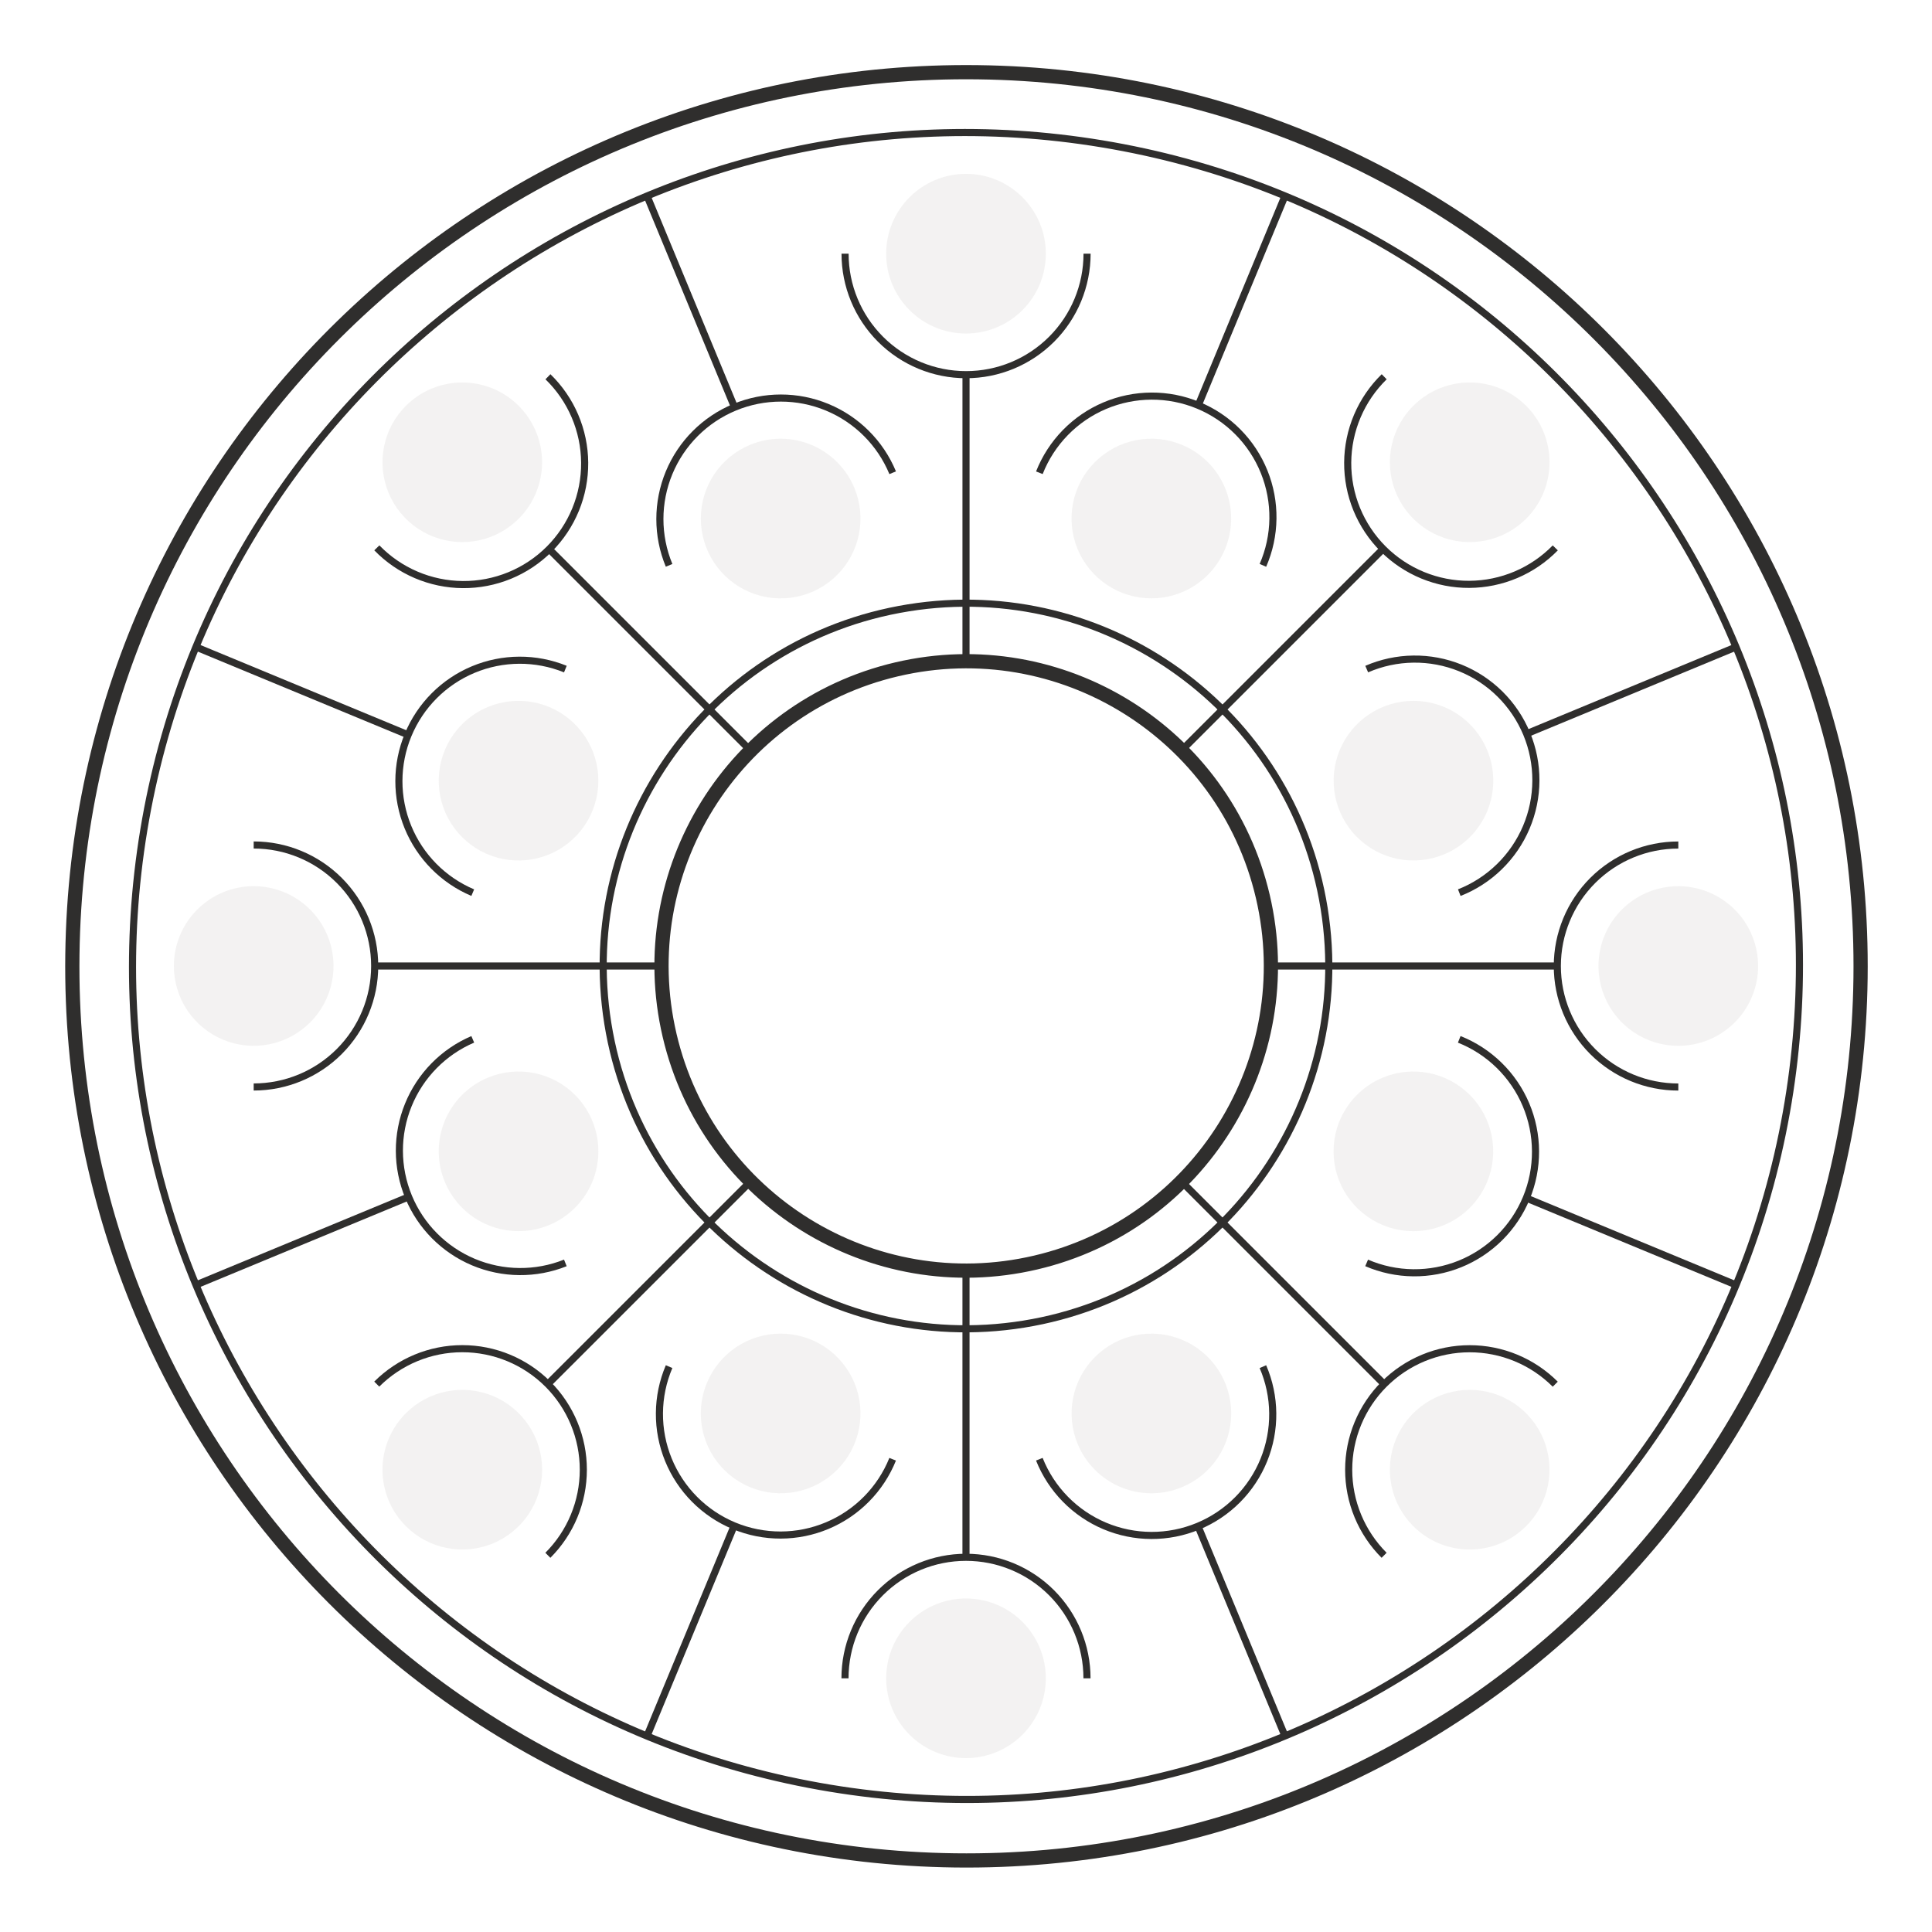 <svg width="272" height="272" viewBox="0 0 272 272" fill="none" xmlns="http://www.w3.org/2000/svg">
  
    <path d="M103.415 57.341L91.093 27.584" stroke="#2F2E2D" stroke-miterlimit="10"/>
    <path d="M94.199 79.594C92.47 75.42 92.471 70.73 94.2 66.556C95.929 62.382 99.245 59.066 103.419 57.337C107.593 55.608 112.283 55.608 116.457 57.337C120.632 59.066 123.948 62.383 125.677 66.557" stroke="#2F2E2D" stroke-miterlimit="10"/>
    <path d="M57.346 103.41L27.59 91.088" stroke="#2F2E2D" stroke-miterlimit="10"/>
    <path d="M66.557 125.673C62.416 123.921 59.136 120.604 57.431 116.443C55.726 112.283 55.735 107.618 57.456 103.464C59.177 99.31 62.47 96.005 66.617 94.269C70.764 92.534 75.43 92.508 79.596 94.198" stroke="#2F2E2D" stroke-miterlimit="10"/>
    <path d="M57.346 168.579L27.59 180.901" stroke="#2F2E2D" stroke-miterlimit="10"/>
    <path d="M79.594 177.801C75.433 179.467 70.782 179.425 66.65 177.685C62.519 175.945 59.24 172.646 57.524 168.504C55.809 164.362 55.795 159.711 57.487 155.559C59.178 151.407 62.438 148.09 66.559 146.325" stroke="#2F2E2D" stroke-miterlimit="10"/>
    <path d="M103.415 214.669L91.093 244.405" stroke="#2F2E2D" stroke-miterlimit="10"/>
    <path d="M125.675 205.441C124.834 207.53 123.587 209.431 122.007 211.034C120.427 212.638 118.545 213.913 116.469 214.784C114.394 215.656 112.166 216.108 109.915 216.114C107.663 216.119 105.433 215.678 103.353 214.817C101.273 213.955 99.385 212.69 97.797 211.094C96.209 209.498 94.953 207.604 94.102 205.519C93.251 203.435 92.821 201.203 92.838 198.952C92.855 196.701 93.317 194.475 94.199 192.404" stroke="#2F2E2D" stroke-miterlimit="10"/>
    <path d="M180.907 244.405L168.585 214.669" stroke="#2F2E2D" stroke-miterlimit="10"/>
    <path d="M177.801 192.406C178.692 194.478 179.163 196.708 179.186 198.964C179.208 201.221 178.782 203.459 177.933 205.55C177.083 207.64 175.827 209.541 174.237 211.142C172.646 212.742 170.754 214.011 168.669 214.875C166.584 215.738 164.348 216.179 162.092 216.171C159.835 216.163 157.603 215.707 155.524 214.829C153.445 213.951 151.562 212.669 149.983 211.057C148.403 209.445 147.16 207.536 146.325 205.439" stroke="#2F2E2D" stroke-miterlimit="10"/>
    <path d="M244.412 180.901L214.656 168.579" stroke="#2F2E2D" stroke-miterlimit="10"/>
    <path d="M205.441 146.327C207.539 147.161 209.45 148.404 211.063 149.984C212.676 151.563 213.959 153.447 214.838 155.526C215.716 157.606 216.173 159.839 216.181 162.096C216.189 164.354 215.748 166.59 214.884 168.676C214.02 170.761 212.75 172.654 211.148 174.245C209.546 175.836 207.644 177.092 205.553 177.941C203.461 178.79 201.222 179.215 198.964 179.191C196.707 179.167 194.477 178.694 192.404 177.801" stroke="#2F2E2D" stroke-miterlimit="10"/>
    <path d="M244.412 91.088L214.656 103.41" stroke="#2F2E2D" stroke-miterlimit="10"/>
    <path d="M192.415 94.199C194.49 93.299 196.722 92.82 198.983 92.792C201.245 92.763 203.489 93.186 205.585 94.033C207.682 94.881 209.588 96.138 211.194 97.73C212.799 99.323 214.072 101.219 214.937 103.308C215.802 105.397 216.243 107.638 216.233 109.899C216.224 112.161 215.764 114.397 214.881 116.479C213.997 118.561 212.709 120.446 211.089 122.024C209.47 123.603 207.553 124.843 205.449 125.673" stroke="#2F2E2D" stroke-miterlimit="10"/>
    <path d="M180.907 27.584L168.585 57.341" stroke="#2F2E2D" stroke-miterlimit="10"/>
    <path d="M146.329 66.557C147.158 64.452 148.398 62.534 149.977 60.913C151.556 59.293 153.441 58.004 155.523 57.12C157.606 56.236 159.843 55.776 162.105 55.766C164.367 55.757 166.608 56.197 168.698 57.063C170.788 57.929 172.685 59.202 174.277 60.809C175.87 62.415 177.126 64.323 177.973 66.42C178.821 68.518 179.242 70.763 179.212 73.025C179.183 75.287 178.703 77.52 177.801 79.594" stroke="#2F2E2D" stroke-miterlimit="10"/>
    <path d="M136.002 52.749L136 93.285" stroke="#2F2E2D" stroke-miterlimit="10"/>
    <path d="M153.045 35.713C153.045 40.231 151.25 44.564 148.055 47.759C144.861 50.954 140.528 52.749 136.01 52.749C131.492 52.749 127.159 50.954 123.964 47.759C120.769 44.564 118.974 40.231 118.974 35.713" stroke="#2F2E2D" stroke-miterlimit="10"/>
    <path d="M77.134 77.132L105.806 105.806" stroke="#2F2E2D" stroke-miterlimit="10"/>
    <path d="M77.143 53.042C78.764 54.615 80.056 56.495 80.943 58.571C81.831 60.648 82.296 62.881 82.313 65.139C82.33 67.398 81.898 69.637 81.041 71.727C80.184 73.817 78.921 75.715 77.324 77.312C75.727 78.909 73.828 80.173 71.738 81.029C69.648 81.885 67.409 82.318 65.15 82.301C62.892 82.284 60.66 81.818 58.583 80.93C56.506 80.042 54.627 78.751 53.054 77.13" stroke="#2F2E2D" stroke-miterlimit="10"/>
    <path d="M52.751 135.998L93.058 136" stroke="#2F2E2D" stroke-miterlimit="10"/>
    <path d="M35.715 118.963C40.233 118.963 44.566 120.758 47.761 123.952C50.956 127.147 52.751 131.48 52.751 135.998C52.751 140.516 50.956 144.849 47.761 148.044C44.566 151.239 40.233 153.033 35.715 153.033" stroke="#2F2E2D" stroke-miterlimit="10"/>
    <path d="M77.132 194.864L105.685 166.315" stroke="#2F2E2D" stroke-miterlimit="10"/>
    <path d="M53.042 194.864C56.238 191.67 60.572 189.876 65.091 189.877C69.61 189.878 73.943 191.674 77.138 194.87C80.332 198.066 82.126 202.4 82.125 206.919C82.124 211.438 80.328 215.771 77.132 218.965" stroke="#2F2E2D" stroke-miterlimit="10"/>
    <path d="M135.998 219.247L136 178.868" stroke="#2F2E2D" stroke-miterlimit="10"/>
    <path d="M118.963 236.283C118.963 231.765 120.758 227.432 123.953 224.237C127.147 221.042 131.48 219.247 135.998 219.247C140.516 219.247 144.849 221.042 148.044 224.237C151.239 227.432 153.034 231.765 153.034 236.283" stroke="#2F2E2D" stroke-miterlimit="10"/>
    <path d="M194.864 194.868L166.313 166.315" stroke="#2F2E2D" stroke-miterlimit="10"/>
    <path d="M194.864 218.965C193.283 217.383 192.028 215.505 191.172 213.438C190.316 211.372 189.876 209.156 189.876 206.919C189.876 204.682 190.317 202.467 191.173 200.4C192.029 198.333 193.284 196.455 194.866 194.874C196.448 193.292 198.326 192.037 200.393 191.181C202.46 190.325 204.675 189.885 206.913 189.885C209.15 189.885 211.365 190.326 213.432 191.182C215.498 192.039 217.376 193.294 218.958 194.876" stroke="#2F2E2D" stroke-miterlimit="10"/>
    <path d="M219.249 136.002L178.87 136" stroke="#2F2E2D" stroke-miterlimit="10"/>
    <path d="M236.285 153.039C231.767 153.039 227.434 151.244 224.239 148.049C221.044 144.855 219.25 140.522 219.25 136.004C219.25 131.486 221.044 127.153 224.239 123.958C227.434 120.763 231.767 118.969 236.285 118.969" stroke="#2F2E2D" stroke-miterlimit="10"/>
    <path d="M194.866 77.135L166.313 105.685" stroke="#2F2E2D" stroke-miterlimit="10"/>
    <path d="M218.962 77.135C217.387 78.748 215.507 80.033 213.432 80.914C211.357 81.795 209.128 82.255 206.874 82.269C204.619 82.282 202.385 81.847 200.3 80.991C198.214 80.134 196.32 78.872 194.726 77.278C193.132 75.683 191.871 73.788 191.015 71.703C190.159 69.618 189.725 67.383 189.739 65.129C189.753 62.874 190.214 60.645 191.096 58.57C191.978 56.496 193.262 54.617 194.876 53.042" stroke="#2F2E2D" stroke-miterlimit="10"/>
    <path d="M261.939 137.681C262.843 68.163 207.22 11.075 137.702 10.171C68.184 9.267 11.096 64.89 10.192 134.408C9.288 203.926 64.911 261.014 134.429 261.918C203.947 262.822 261.035 207.199 261.939 137.681Z" stroke="#2F2E2D" stroke-width="2" stroke-miterlimit="10"/>
    <path d="M251.747 155.162C262.33 91.236 219.087 30.834 155.161 20.252C91.235 9.669 30.833 52.912 20.25 116.838C9.668 180.764 52.911 241.165 116.837 251.748C180.763 262.331 241.164 219.088 251.747 155.162Z" stroke="#2F2E2D" stroke-miterlimit="10"/>
    <path d="M144.112 186.422C171.96 181.942 190.903 155.734 186.422 127.886C181.942 100.038 155.734 81.095 127.886 85.576C100.038 90.056 81.095 116.263 85.576 144.111C90.056 171.959 116.264 190.903 144.112 186.422Z" stroke="#2F2E2D" stroke-miterlimit="10"/>
    <path d="M145.805 177.749C168.868 172.35 183.187 149.278 177.789 126.215C172.39 103.152 149.317 88.832 126.254 94.231C103.191 99.629 88.871 122.702 94.27 145.765C99.669 168.828 122.742 183.148 145.805 177.749Z" stroke="#2F2E2D" stroke-width="2.001" stroke-miterlimit="10"/>

  <g opacity="0.2">
    <path d="M136 46.955C142.207 46.955 147.239 41.923 147.239 35.715C147.239 29.508 142.207 24.476 136 24.476C129.793 24.476 124.76 29.508 124.76 35.715C124.76 41.923 129.793 46.955 136 46.955Z" fill="#C4C0BD"/>
    <path d="M73.034 57.14C74.605 58.712 75.674 60.714 76.107 62.894C76.539 65.074 76.316 67.332 75.465 69.385C74.615 71.438 73.174 73.193 71.326 74.427C69.479 75.661 67.306 76.32 65.084 76.32C62.862 76.32 60.69 75.661 58.842 74.427C56.994 73.193 55.554 71.438 54.703 69.385C53.852 67.332 53.629 65.074 54.062 62.894C54.495 60.714 55.564 58.712 57.134 57.14C58.178 56.095 59.417 55.267 60.781 54.701C62.145 54.136 63.608 53.845 65.084 53.845C66.561 53.845 68.023 54.136 69.387 54.701C70.751 55.267 71.99 56.095 73.034 57.14Z" fill="#C4C0BD"/>
    <path d="M35.714 124.759C37.936 124.758 40.11 125.416 41.958 126.651C43.807 127.885 45.248 129.64 46.1 131.694C46.951 133.747 47.174 136.007 46.742 138.187C46.309 140.368 45.239 142.371 43.667 143.943C42.096 145.515 40.094 146.587 37.914 147.021C35.734 147.455 33.474 147.233 31.42 146.383C29.366 145.533 27.61 144.094 26.374 142.246C25.138 140.398 24.479 138.225 24.478 136.002C24.477 133.021 25.661 130.162 27.768 128.054C29.875 125.945 32.733 124.76 35.714 124.759Z" fill="#C4C0BD"/>
    <path d="M57.14 198.964C58.712 197.393 60.715 196.323 62.895 195.89C65.075 195.457 67.335 195.68 69.388 196.531C71.441 197.382 73.196 198.822 74.431 200.67C75.666 202.518 76.325 204.691 76.325 206.914C76.325 209.137 75.666 211.309 74.431 213.158C73.196 215.006 71.441 216.446 69.388 217.297C67.335 218.148 65.075 218.371 62.895 217.938C60.715 217.505 58.712 216.435 57.14 214.864C56.096 213.82 55.267 212.581 54.702 211.217C54.137 209.853 53.846 208.39 53.846 206.914C53.846 205.437 54.137 203.975 54.702 202.611C55.267 201.247 56.096 200.008 57.14 198.964Z" fill="#C4C0BD"/>
    <path d="M124.76 236.285C124.76 234.062 125.418 231.888 126.653 230.039C127.887 228.191 129.642 226.749 131.696 225.898C133.749 225.047 136.009 224.824 138.19 225.257C140.37 225.69 142.373 226.76 143.945 228.331C145.518 229.903 146.589 231.905 147.023 234.086C147.457 236.266 147.235 238.526 146.385 240.58C145.535 242.634 144.094 244.39 142.246 245.625C140.398 246.86 138.225 247.52 136.002 247.52C133.021 247.521 130.163 246.337 128.054 244.23C125.946 242.123 124.762 239.265 124.76 236.285Z" fill="#C4C0BD"/>
    <path d="M198.964 214.86C197.393 213.288 196.323 211.285 195.89 209.105C195.457 206.925 195.68 204.665 196.531 202.612C197.381 200.559 198.822 198.804 200.67 197.569C202.518 196.334 204.691 195.675 206.914 195.675C209.137 195.675 211.309 196.334 213.158 197.569C215.006 198.804 216.446 200.559 217.297 202.612C218.148 204.665 218.371 206.925 217.938 209.105C217.505 211.285 216.435 213.288 214.864 214.86C213.82 215.904 212.581 216.733 211.217 217.298C209.853 217.863 208.39 218.154 206.914 218.154C205.437 218.154 203.975 217.863 202.611 217.298C201.247 216.733 200.008 215.904 198.964 214.86Z" fill="#C4C0BD"/>
    <path d="M236.285 147.239C234.062 147.24 231.888 146.582 230.039 145.347C228.191 144.113 226.75 142.358 225.898 140.304C225.047 138.251 224.824 135.991 225.257 133.81C225.69 131.63 226.76 129.627 228.331 128.055C229.903 126.482 231.905 125.411 234.086 124.977C236.266 124.543 238.526 124.765 240.58 125.615C242.634 126.465 244.39 127.906 245.625 129.754C246.86 131.602 247.52 133.775 247.52 135.998C247.521 138.979 246.337 141.837 244.23 143.946C242.123 146.054 239.265 147.238 236.285 147.239Z" fill="#C4C0BD"/>
    <path d="M214.862 73.03C213.29 74.601 211.287 75.671 209.107 76.104C206.927 76.537 204.667 76.314 202.614 75.464C200.561 74.613 198.806 73.172 197.571 71.324C196.336 69.476 195.677 67.303 195.677 65.08C195.677 62.858 196.336 60.685 197.571 58.837C198.806 56.988 200.561 55.548 202.614 54.697C204.667 53.846 206.927 53.623 209.107 54.056C211.287 54.489 213.29 55.559 214.862 57.13C215.906 58.174 216.735 59.414 217.3 60.778C217.865 62.142 218.156 63.604 218.156 65.08C218.156 66.557 217.865 68.019 217.3 69.383C216.735 70.747 215.906 71.986 214.862 73.03Z" fill="#C4C0BD"/>
    <path d="M120.29 68.703C121.141 70.757 121.363 73.017 120.93 75.197C120.497 77.377 119.426 79.38 117.854 80.952C116.283 82.525 114.28 83.595 112.1 84.029C109.919 84.463 107.659 84.24 105.606 83.39C103.552 82.539 101.796 81.099 100.561 79.25C99.326 77.402 98.667 75.229 98.667 73.006C98.667 70.783 99.326 68.61 100.561 66.761C101.796 64.913 103.551 63.472 105.605 62.622C106.969 62.056 108.43 61.766 109.906 61.766C111.382 61.765 112.844 62.056 114.207 62.621C115.571 63.185 116.81 64.013 117.853 65.057C118.897 66.1 119.725 67.34 120.29 68.703Z" fill="#C4C0BD"/>
    <path d="M77.306 99.529C79.359 100.38 81.114 101.821 82.348 103.669C83.583 105.517 84.242 107.69 84.242 109.912C84.241 112.135 83.582 114.307 82.347 116.155C81.112 118.003 79.357 119.443 77.304 120.293C75.251 121.144 72.991 121.366 70.811 120.933C68.632 120.499 66.629 119.429 65.058 117.857C63.486 116.286 62.416 114.283 61.982 112.104C61.549 109.924 61.771 107.664 62.622 105.611C63.186 104.247 64.013 103.008 65.057 101.964C66.101 100.92 67.34 100.092 68.703 99.527C70.067 98.962 71.529 98.672 73.005 98.672C74.481 98.673 75.942 98.964 77.306 99.529Z" fill="#C4C0BD"/>
    <path d="M68.705 151.71C70.759 150.859 73.019 150.637 75.199 151.07C77.379 151.503 79.382 152.574 80.954 154.146C82.526 155.717 83.597 157.72 84.031 159.9C84.465 162.081 84.242 164.34 83.392 166.394C82.541 168.448 81.1 170.204 79.252 171.439C77.404 172.674 75.231 173.333 73.008 173.333C70.785 173.333 68.612 172.674 66.763 171.439C64.915 170.204 63.474 168.449 62.623 166.395C62.058 165.031 61.767 163.57 61.767 162.094C61.767 160.618 62.057 159.156 62.622 157.792C63.187 156.429 64.015 155.19 65.058 154.146C66.102 153.103 67.341 152.275 68.705 151.71Z" fill="#C4C0BD"/>
    <path d="M99.522 194.694C100.372 192.64 101.812 190.885 103.661 189.649C105.509 188.414 107.682 187.755 109.905 187.754C112.127 187.754 114.301 188.413 116.149 189.647C117.998 190.882 119.438 192.637 120.29 194.691C121.141 196.744 121.364 199.004 120.93 201.184C120.497 203.365 119.427 205.368 117.855 206.94C116.284 208.512 114.281 209.583 112.101 210.017C109.921 210.451 107.661 210.229 105.607 209.378C104.243 208.814 103.004 207.986 101.96 206.943C100.916 205.899 100.087 204.66 99.522 203.297C98.957 201.933 98.666 200.472 98.666 198.996C98.666 197.519 98.957 196.058 99.522 194.694Z" fill="#C4C0BD"/>
    <path d="M151.72 203.297C150.869 201.243 150.646 198.984 151.079 196.804C151.512 194.624 152.582 192.621 154.154 191.05C155.725 189.478 157.727 188.407 159.907 187.973C162.087 187.539 164.347 187.762 166.4 188.612C168.454 189.462 170.209 190.902 171.444 192.75C172.679 194.598 173.338 196.771 173.339 198.994C173.339 201.216 172.68 203.389 171.445 205.237C170.211 207.085 168.456 208.526 166.402 209.376C165.039 209.942 163.578 210.233 162.102 210.233C160.626 210.233 159.165 209.943 157.802 209.378C156.438 208.813 155.199 207.986 154.156 206.942C153.112 205.899 152.284 204.66 151.72 203.297Z" fill="#C4C0BD"/>
    <path d="M194.686 172.478C192.632 171.628 190.876 170.188 189.641 168.34C188.405 166.492 187.746 164.319 187.745 162.096C187.744 159.873 188.403 157.7 189.638 155.851C190.872 154.002 192.627 152.561 194.681 151.71C196.735 150.859 198.995 150.636 201.175 151.069C203.356 151.502 205.358 152.573 206.931 154.144C208.503 155.716 209.574 157.718 210.008 159.899C210.442 162.079 210.219 164.339 209.369 166.393C208.805 167.757 207.977 168.996 206.934 170.04C205.89 171.084 204.652 171.912 203.288 172.477C201.925 173.042 200.463 173.333 198.987 173.333C197.512 173.333 196.05 173.043 194.686 172.478Z" fill="#C4C0BD"/>
    <path d="M203.299 120.288C201.246 121.139 198.986 121.362 196.806 120.929C194.626 120.496 192.624 119.426 191.051 117.855C189.479 116.284 188.409 114.282 187.974 112.102C187.54 109.922 187.762 107.663 188.612 105.609C189.462 103.556 190.902 101.8 192.75 100.565C194.597 99.329 196.77 98.67 198.992 98.669C201.215 98.669 203.388 99.327 205.236 100.561C207.085 101.796 208.525 103.55 209.376 105.603C209.942 106.967 210.233 108.428 210.234 109.904C210.234 111.38 209.944 112.841 209.38 114.205C208.815 115.568 207.988 116.807 206.944 117.851C205.901 118.895 204.662 119.723 203.299 120.288Z" fill="#C4C0BD"/>
    <path d="M172.476 77.302C171.626 79.356 170.186 81.111 168.338 82.346C166.49 83.581 164.317 84.24 162.095 84.24C159.872 84.24 157.699 83.581 155.851 82.347C154.003 81.112 152.563 79.357 151.712 77.304C150.861 75.251 150.639 72.991 151.072 70.811C151.505 68.632 152.575 66.629 154.147 65.057C155.718 63.486 157.72 62.415 159.9 61.981C162.08 61.547 164.339 61.769 166.393 62.62C167.757 63.184 168.996 64.011 170.04 65.055C171.084 66.098 171.912 67.337 172.477 68.7C173.042 70.064 173.333 71.525 173.333 73.001C173.332 74.477 173.041 75.939 172.476 77.302Z" fill="#C4C0BD"/>
  </g>
</svg>
